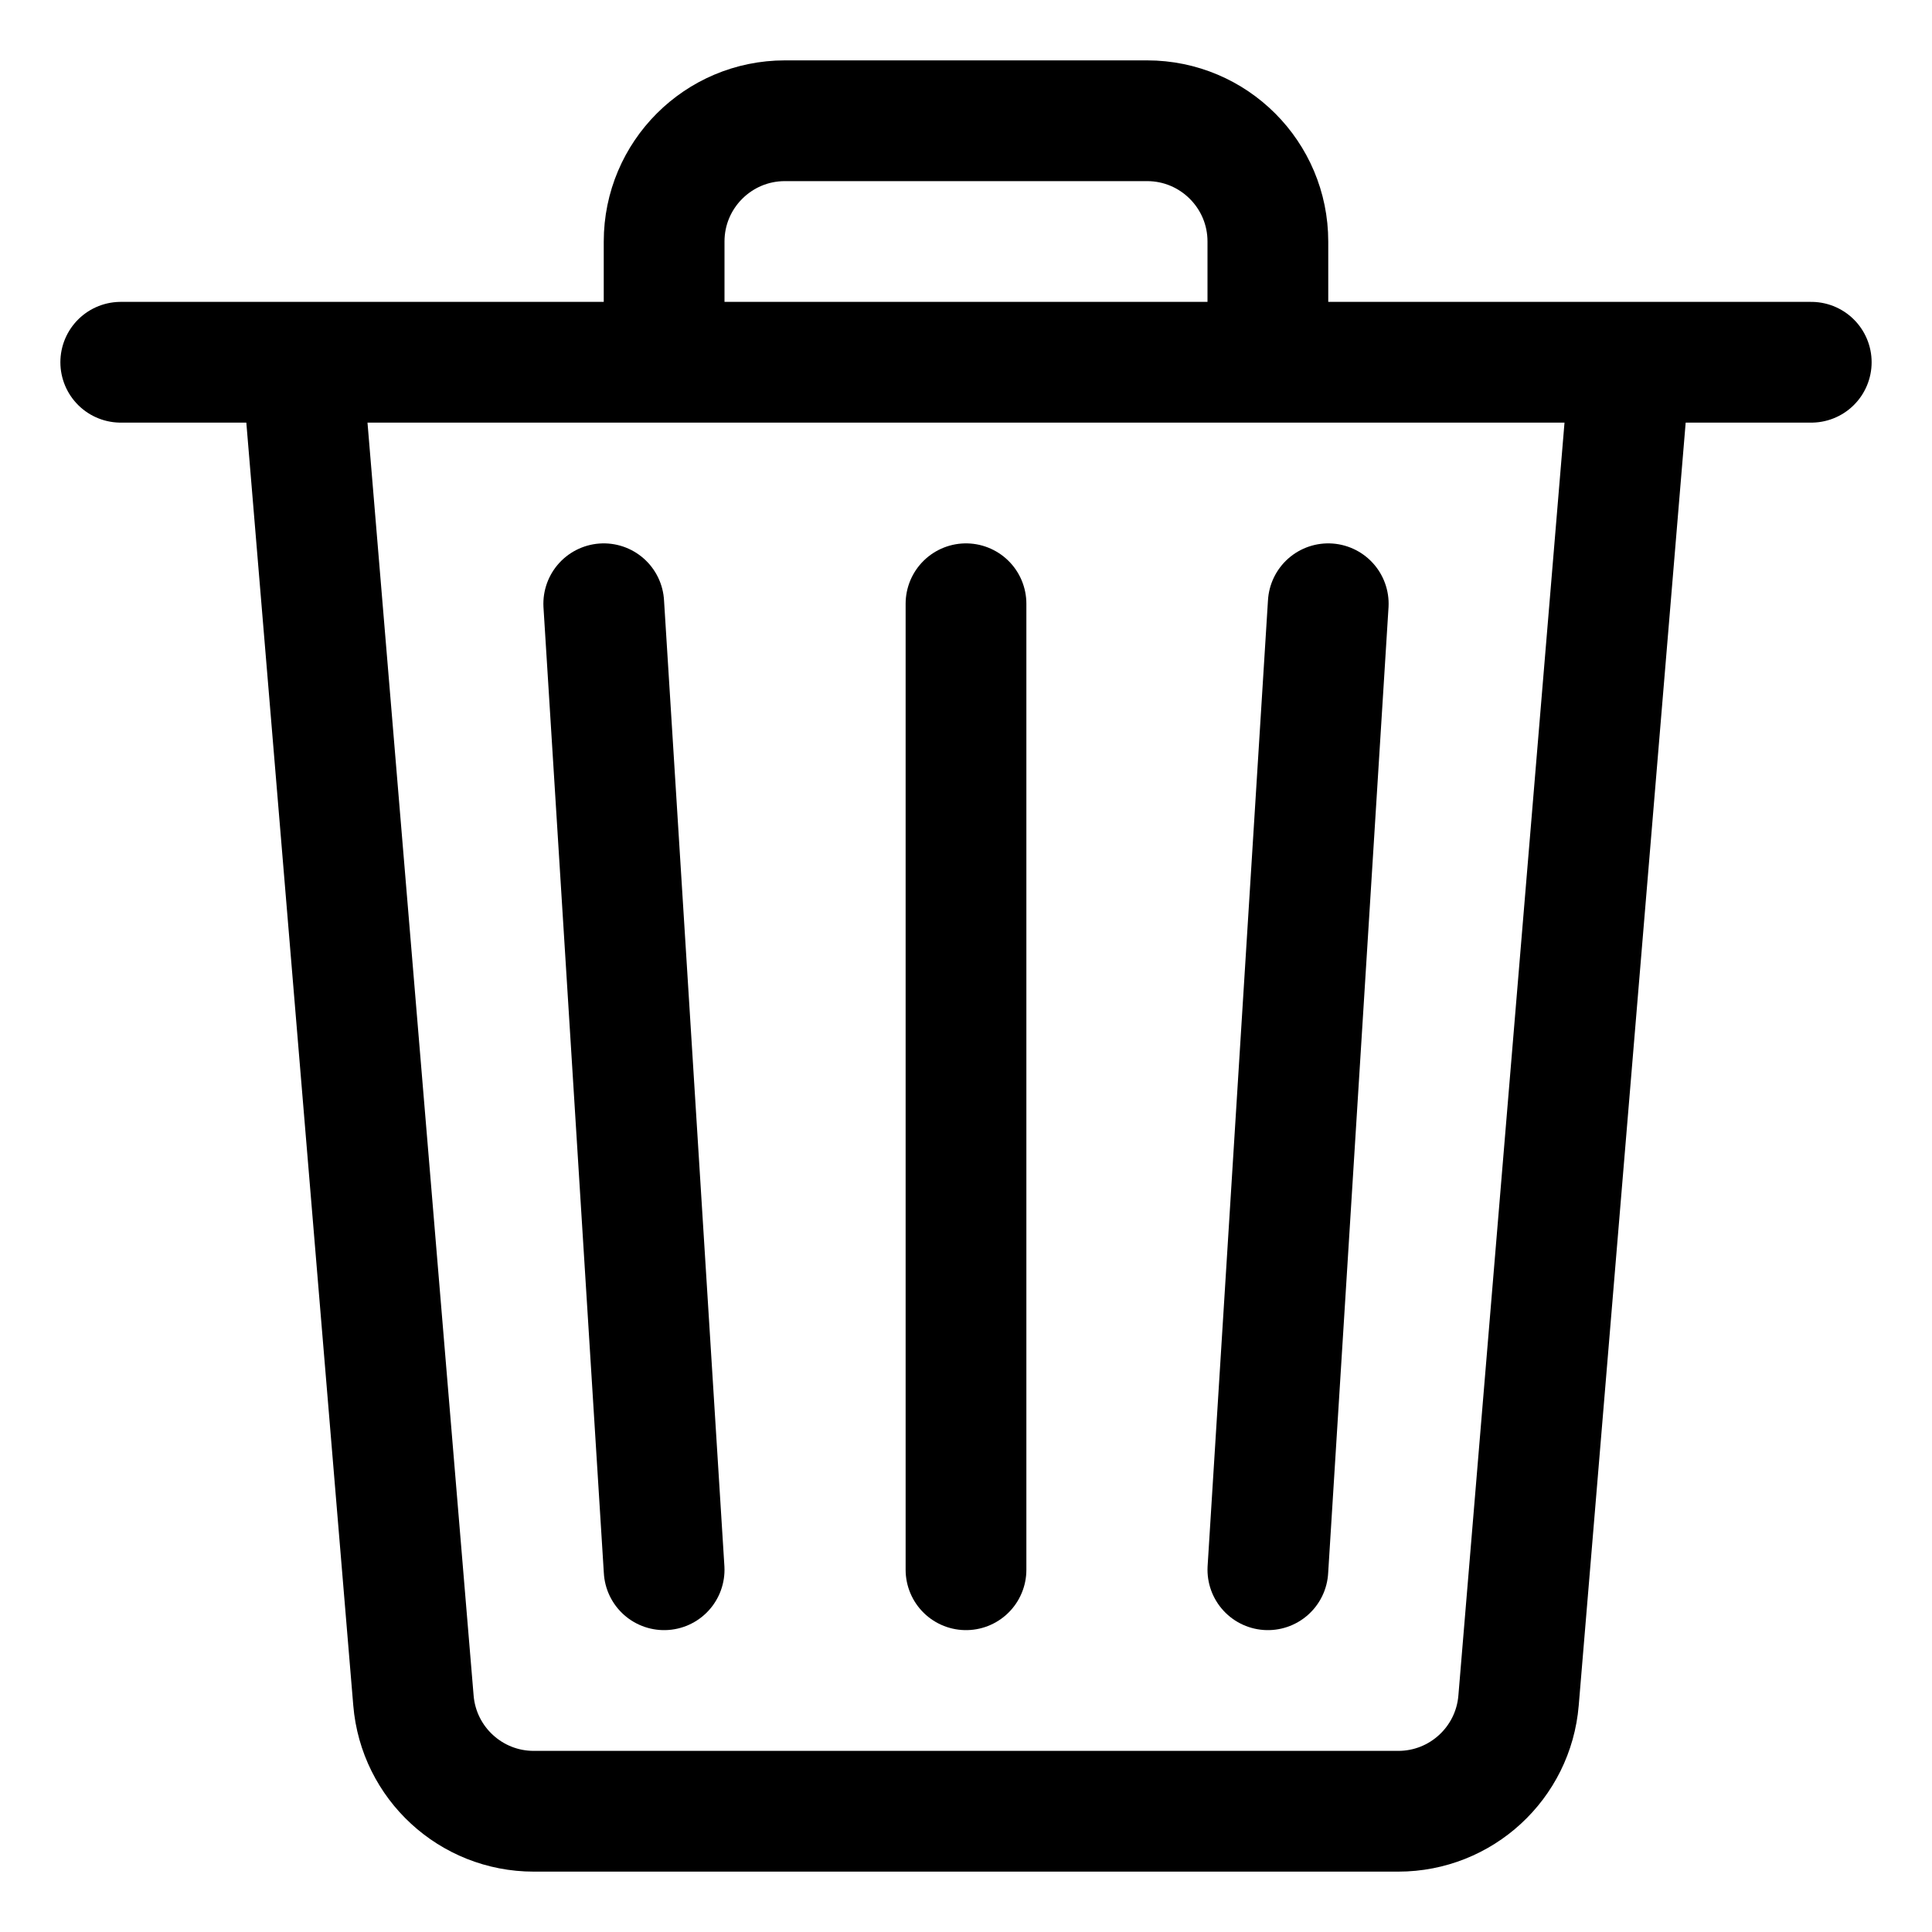 <svg width="16" height="16" viewBox="0 0 16 16" fill="none" xmlns="http://www.w3.org/2000/svg">
<path d="M1 3H2.5M15 3H13.5M5.5 3V2C5.5 1.448 5.948 1 6.5 1H9.5C10.052 1 10.5 1.448 10.5 2V3M5.5 3H10.5M5.5 3H2.5M10.5 3H13.5M2.5 3L3.424 14.083C3.467 14.601 3.9 15 4.42 15H11.58C12.1 15 12.533 14.601 12.576 14.083L13.5 3M5 5L5.5 13M8 5V13M11 5L10.5 13" stroke="black" stroke-linecap="round" stroke-linejoin="round"/>
</svg>
